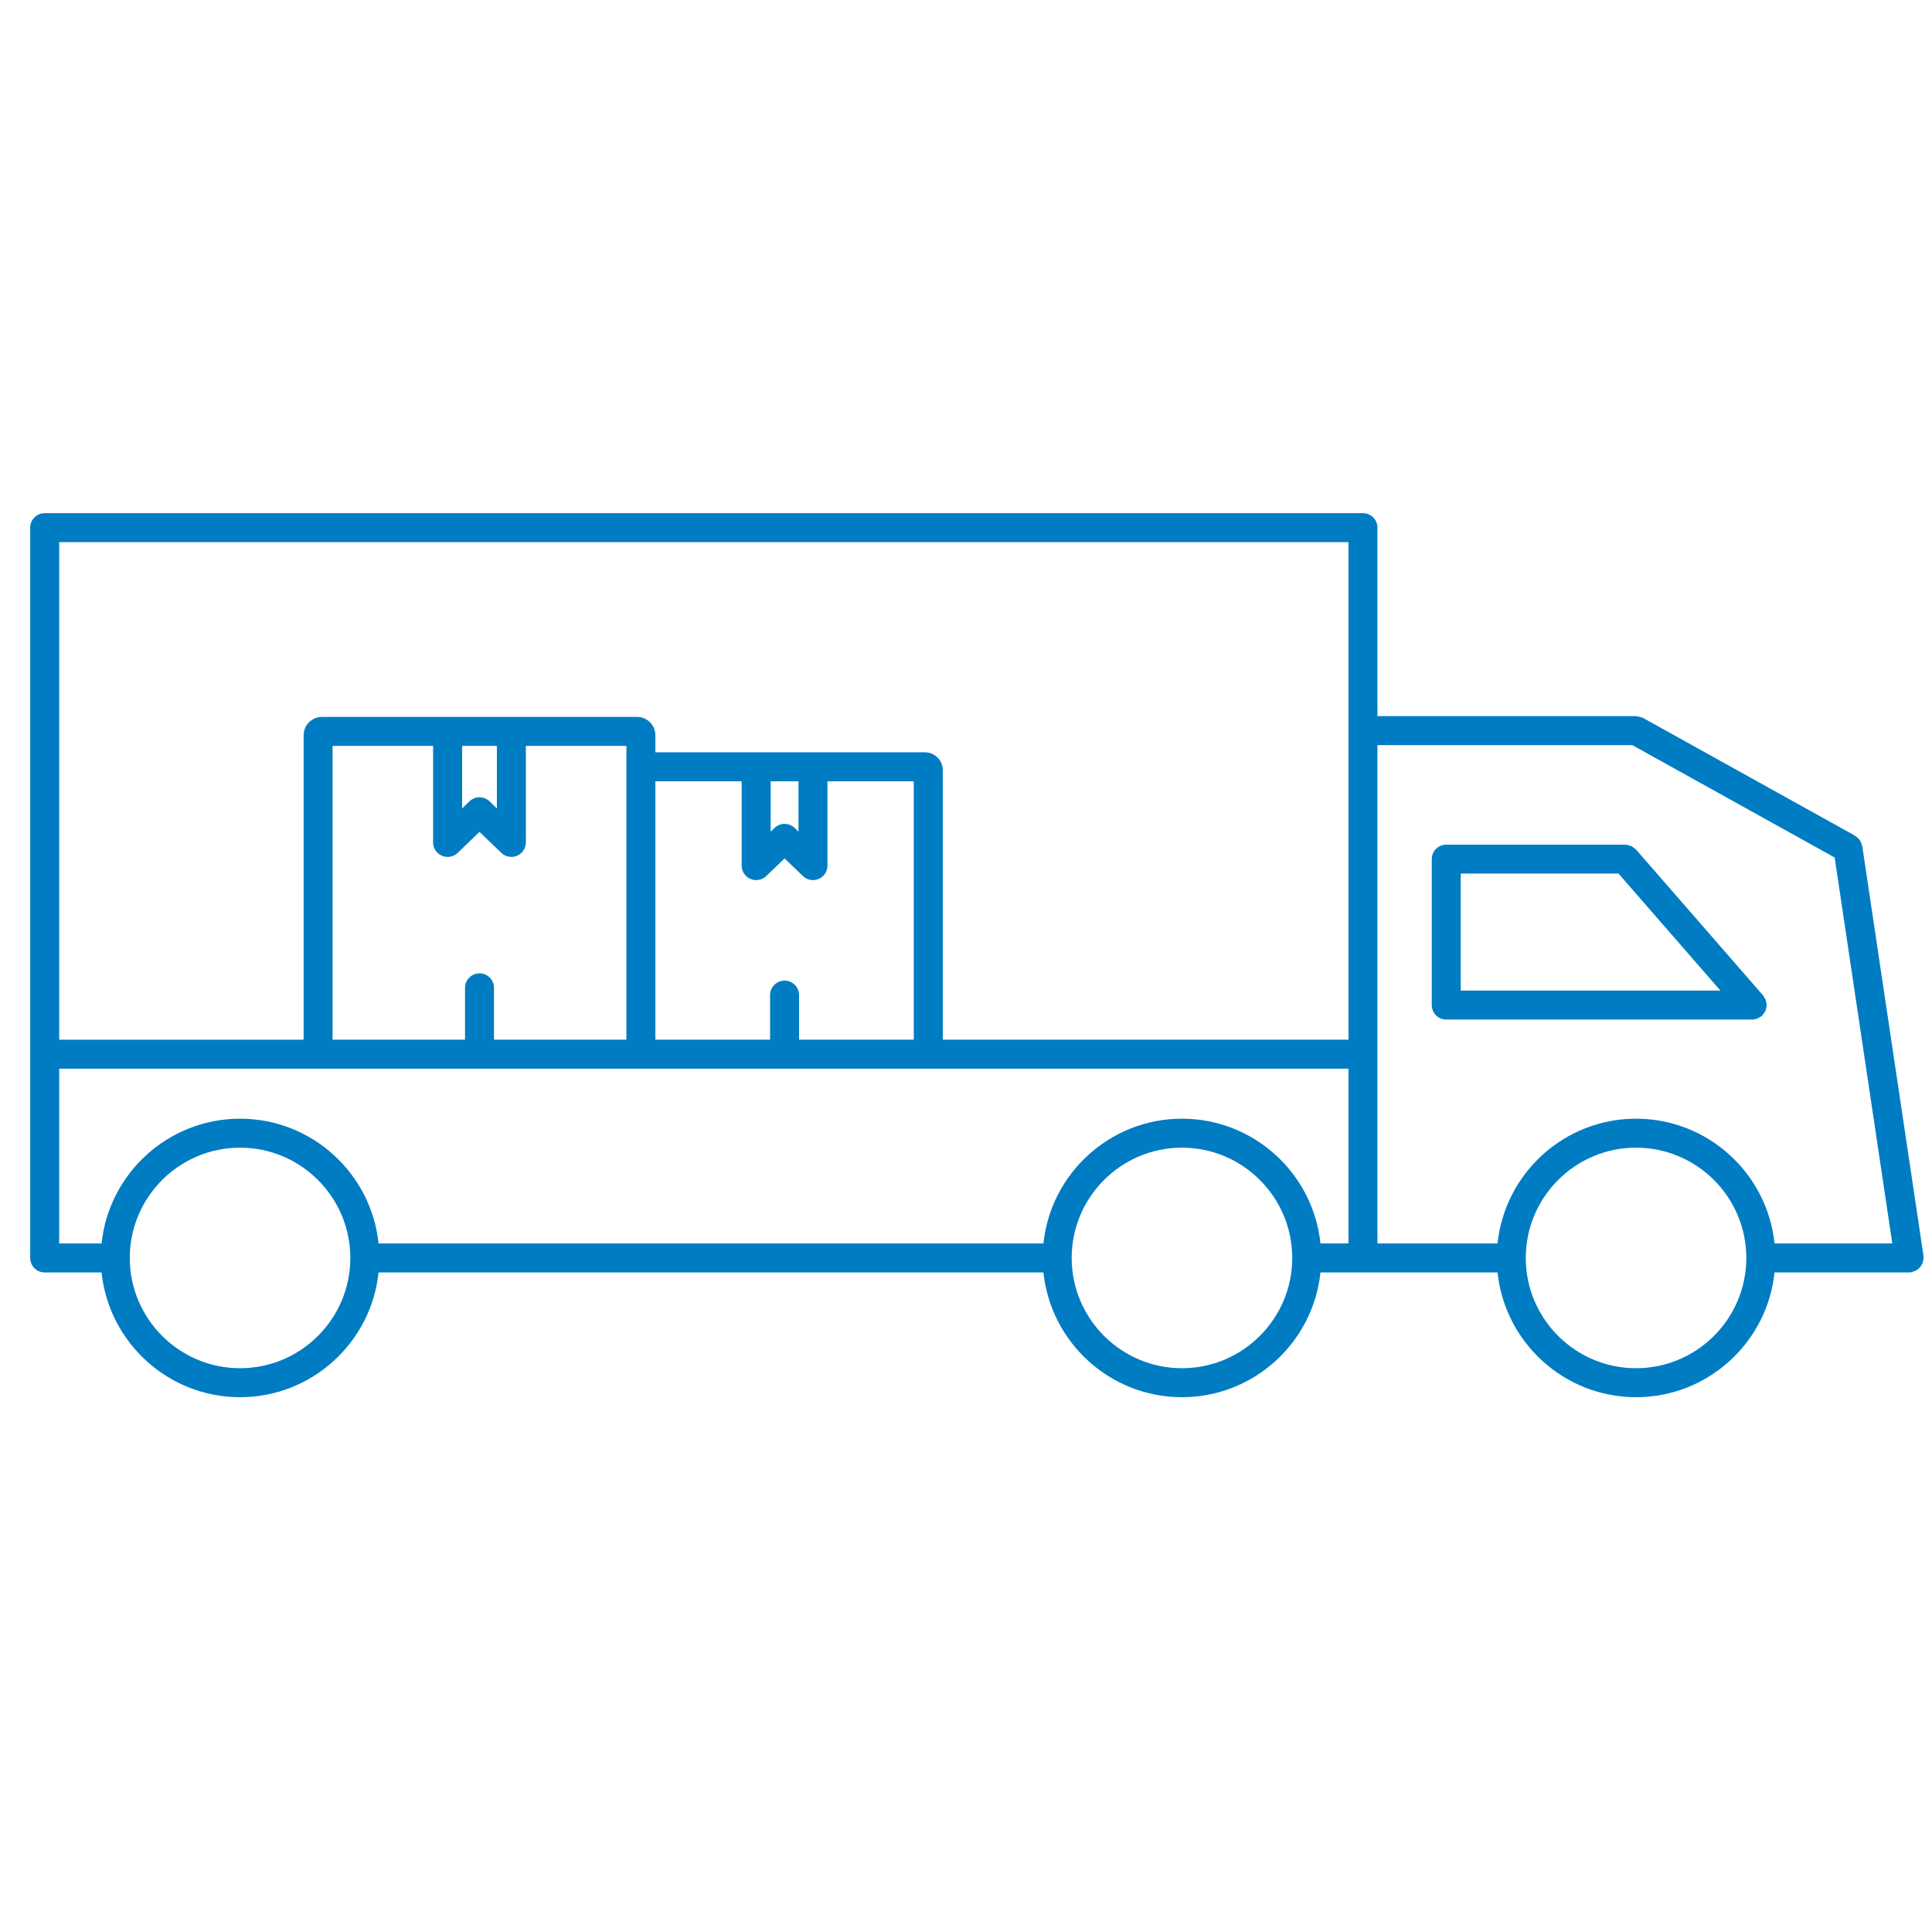 <svg width="64" height="64" viewBox="0 0 64 64" fill="none" xmlns="http://www.w3.org/2000/svg">
<path d="M63.653 41.904C63.668 41.878 63.682 41.852 63.693 41.823C63.703 41.792 63.707 41.761 63.711 41.729C63.714 41.709 63.723 41.691 63.723 41.671C63.723 41.659 63.717 41.648 63.716 41.636C63.715 41.623 63.72 41.612 63.718 41.599L61.69 28.03C61.688 28.02 61.681 28.011 61.679 28C61.672 27.968 61.659 27.94 61.646 27.91C61.633 27.882 61.623 27.854 61.605 27.829C61.589 27.806 61.568 27.787 61.547 27.766C61.523 27.742 61.499 27.719 61.47 27.701C61.462 27.695 61.457 27.687 61.448 27.682L54.429 23.783C54.421 23.778 54.413 23.779 54.405 23.775C54.377 23.762 54.346 23.755 54.315 23.747C54.283 23.739 54.252 23.73 54.221 23.728C54.212 23.727 54.205 23.723 54.196 23.723H45.63V17.48C45.63 17.215 45.415 17 45.15 17H1.48C1.215 17 1 17.215 1 17.48V41.671C1 41.936 1.215 42.151 1.48 42.151H3.365C3.605 44.469 5.571 46.284 7.952 46.284C10.334 46.284 12.299 44.469 12.54 42.151H34.565C34.807 44.469 36.772 46.284 39.154 46.284C41.536 46.284 43.501 44.469 43.742 42.151H45.15H49.608C49.849 44.469 51.814 46.284 54.196 46.284C56.578 46.284 58.543 44.469 58.784 42.151H63.243C63.266 42.151 63.29 42.149 63.314 42.146C63.335 42.142 63.352 42.13 63.372 42.124C63.403 42.115 63.431 42.107 63.459 42.093C63.488 42.078 63.511 42.06 63.536 42.041C63.56 42.022 63.582 42.004 63.602 41.98C63.622 41.957 63.637 41.932 63.653 41.904ZM54.072 24.683L60.775 28.406L62.685 41.191H58.784C58.543 38.872 56.578 37.058 54.196 37.058C51.814 37.058 49.849 38.872 49.608 41.191H45.63V24.683H54.072ZM44.67 17.96V34.441H31.231V25.514C31.231 25.187 30.965 24.921 30.638 24.921H26.931H25.049H21.71V24.356C21.71 24.021 21.438 23.749 21.104 23.749H16.941H14.828H10.665C10.331 23.749 10.058 24.021 10.058 24.356V34.442H1.961V17.96H44.67ZM25.99 32.484C25.725 32.484 25.51 32.699 25.51 32.964V34.441H21.71V25.881H24.569V28.674C24.569 28.866 24.683 29.04 24.86 29.116C24.921 29.142 24.985 29.154 25.049 29.154C25.17 29.154 25.29 29.108 25.381 29.021L25.99 28.437L26.598 29.02C26.737 29.154 26.942 29.192 27.118 29.116C27.296 29.04 27.41 28.867 27.41 28.674V25.881H30.27V34.441H26.47V32.964C26.47 32.699 26.255 32.484 25.99 32.484ZM15.884 32.243C15.62 32.243 15.405 32.458 15.405 32.723V34.441H11.017V24.709H14.347V27.906C14.347 28.099 14.462 28.272 14.639 28.348C14.7 28.374 14.764 28.386 14.827 28.386C14.949 28.386 15.069 28.34 15.16 28.253L15.884 27.557L16.608 28.253C16.747 28.386 16.951 28.424 17.128 28.348C17.305 28.272 17.42 28.099 17.42 27.906V24.709H20.75V25.513C20.75 25.513 20.75 25.513 20.75 25.514V34.441H16.364V32.723C16.364 32.458 16.149 32.243 15.884 32.243ZM15.308 24.709H16.46V26.779L16.217 26.545C16.032 26.367 15.739 26.367 15.552 26.545L15.308 26.78V24.709ZM25.529 25.881H26.451V27.549L26.323 27.426C26.137 27.248 25.843 27.247 25.658 27.426L25.529 27.549V25.881H25.529ZM1.96 35.401H10.665H21.104H21.343H30.638H44.67V41.191H43.742C43.501 38.872 41.536 37.058 39.154 37.058C36.772 37.058 34.807 38.872 34.565 41.191H12.54C12.3 38.872 10.334 37.058 7.953 37.058C5.572 37.058 3.606 38.872 3.365 41.191H1.961V35.401H1.96ZM7.952 45.324C5.938 45.324 4.299 43.685 4.299 41.671C4.299 39.657 5.938 38.018 7.952 38.018C9.966 38.018 11.605 39.657 11.605 41.671C11.605 43.685 9.967 45.324 7.952 45.324ZM39.154 45.324C37.139 45.324 35.501 43.685 35.501 41.671C35.501 39.657 37.139 38.018 39.154 38.018C41.168 38.018 42.807 39.657 42.807 41.671C42.807 43.685 41.168 45.324 39.154 45.324ZM54.196 45.324C52.182 45.324 50.543 43.685 50.543 41.671C50.543 39.657 52.182 38.018 54.196 38.018C56.21 38.018 57.849 39.657 57.849 41.671C57.849 43.685 56.211 45.324 54.196 45.324Z" fill="#007CC3"/>
<path d="M47.908 33.774H58.046C58.106 33.774 58.165 33.761 58.222 33.738C58.245 33.729 58.263 33.713 58.285 33.7C58.311 33.686 58.337 33.675 58.361 33.656C58.365 33.652 58.366 33.647 58.37 33.643C58.396 33.618 58.415 33.588 58.435 33.558C58.451 33.536 58.47 33.516 58.48 33.492C58.492 33.466 58.495 33.438 58.502 33.41C58.511 33.377 58.521 33.344 58.523 33.31C58.523 33.304 58.526 33.299 58.526 33.294C58.526 33.27 58.515 33.25 58.512 33.227C58.508 33.193 58.505 33.16 58.492 33.128C58.48 33.094 58.46 33.067 58.441 33.037C58.429 33.019 58.424 32.997 58.408 32.979L54.197 28.144C54.194 28.14 54.188 28.138 54.184 28.134C54.16 28.108 54.131 28.091 54.103 28.071C54.079 28.055 54.059 28.036 54.033 28.024C54.009 28.013 53.982 28.011 53.955 28.004C53.92 27.994 53.887 27.984 53.85 27.983C53.845 27.983 53.841 27.98 53.836 27.98H47.909C47.644 27.98 47.429 28.195 47.429 28.459V33.294C47.428 33.56 47.643 33.774 47.908 33.774ZM53.616 28.939L56.991 32.814H48.388V28.939H53.616Z" fill="#007CC3"/>
</svg>
